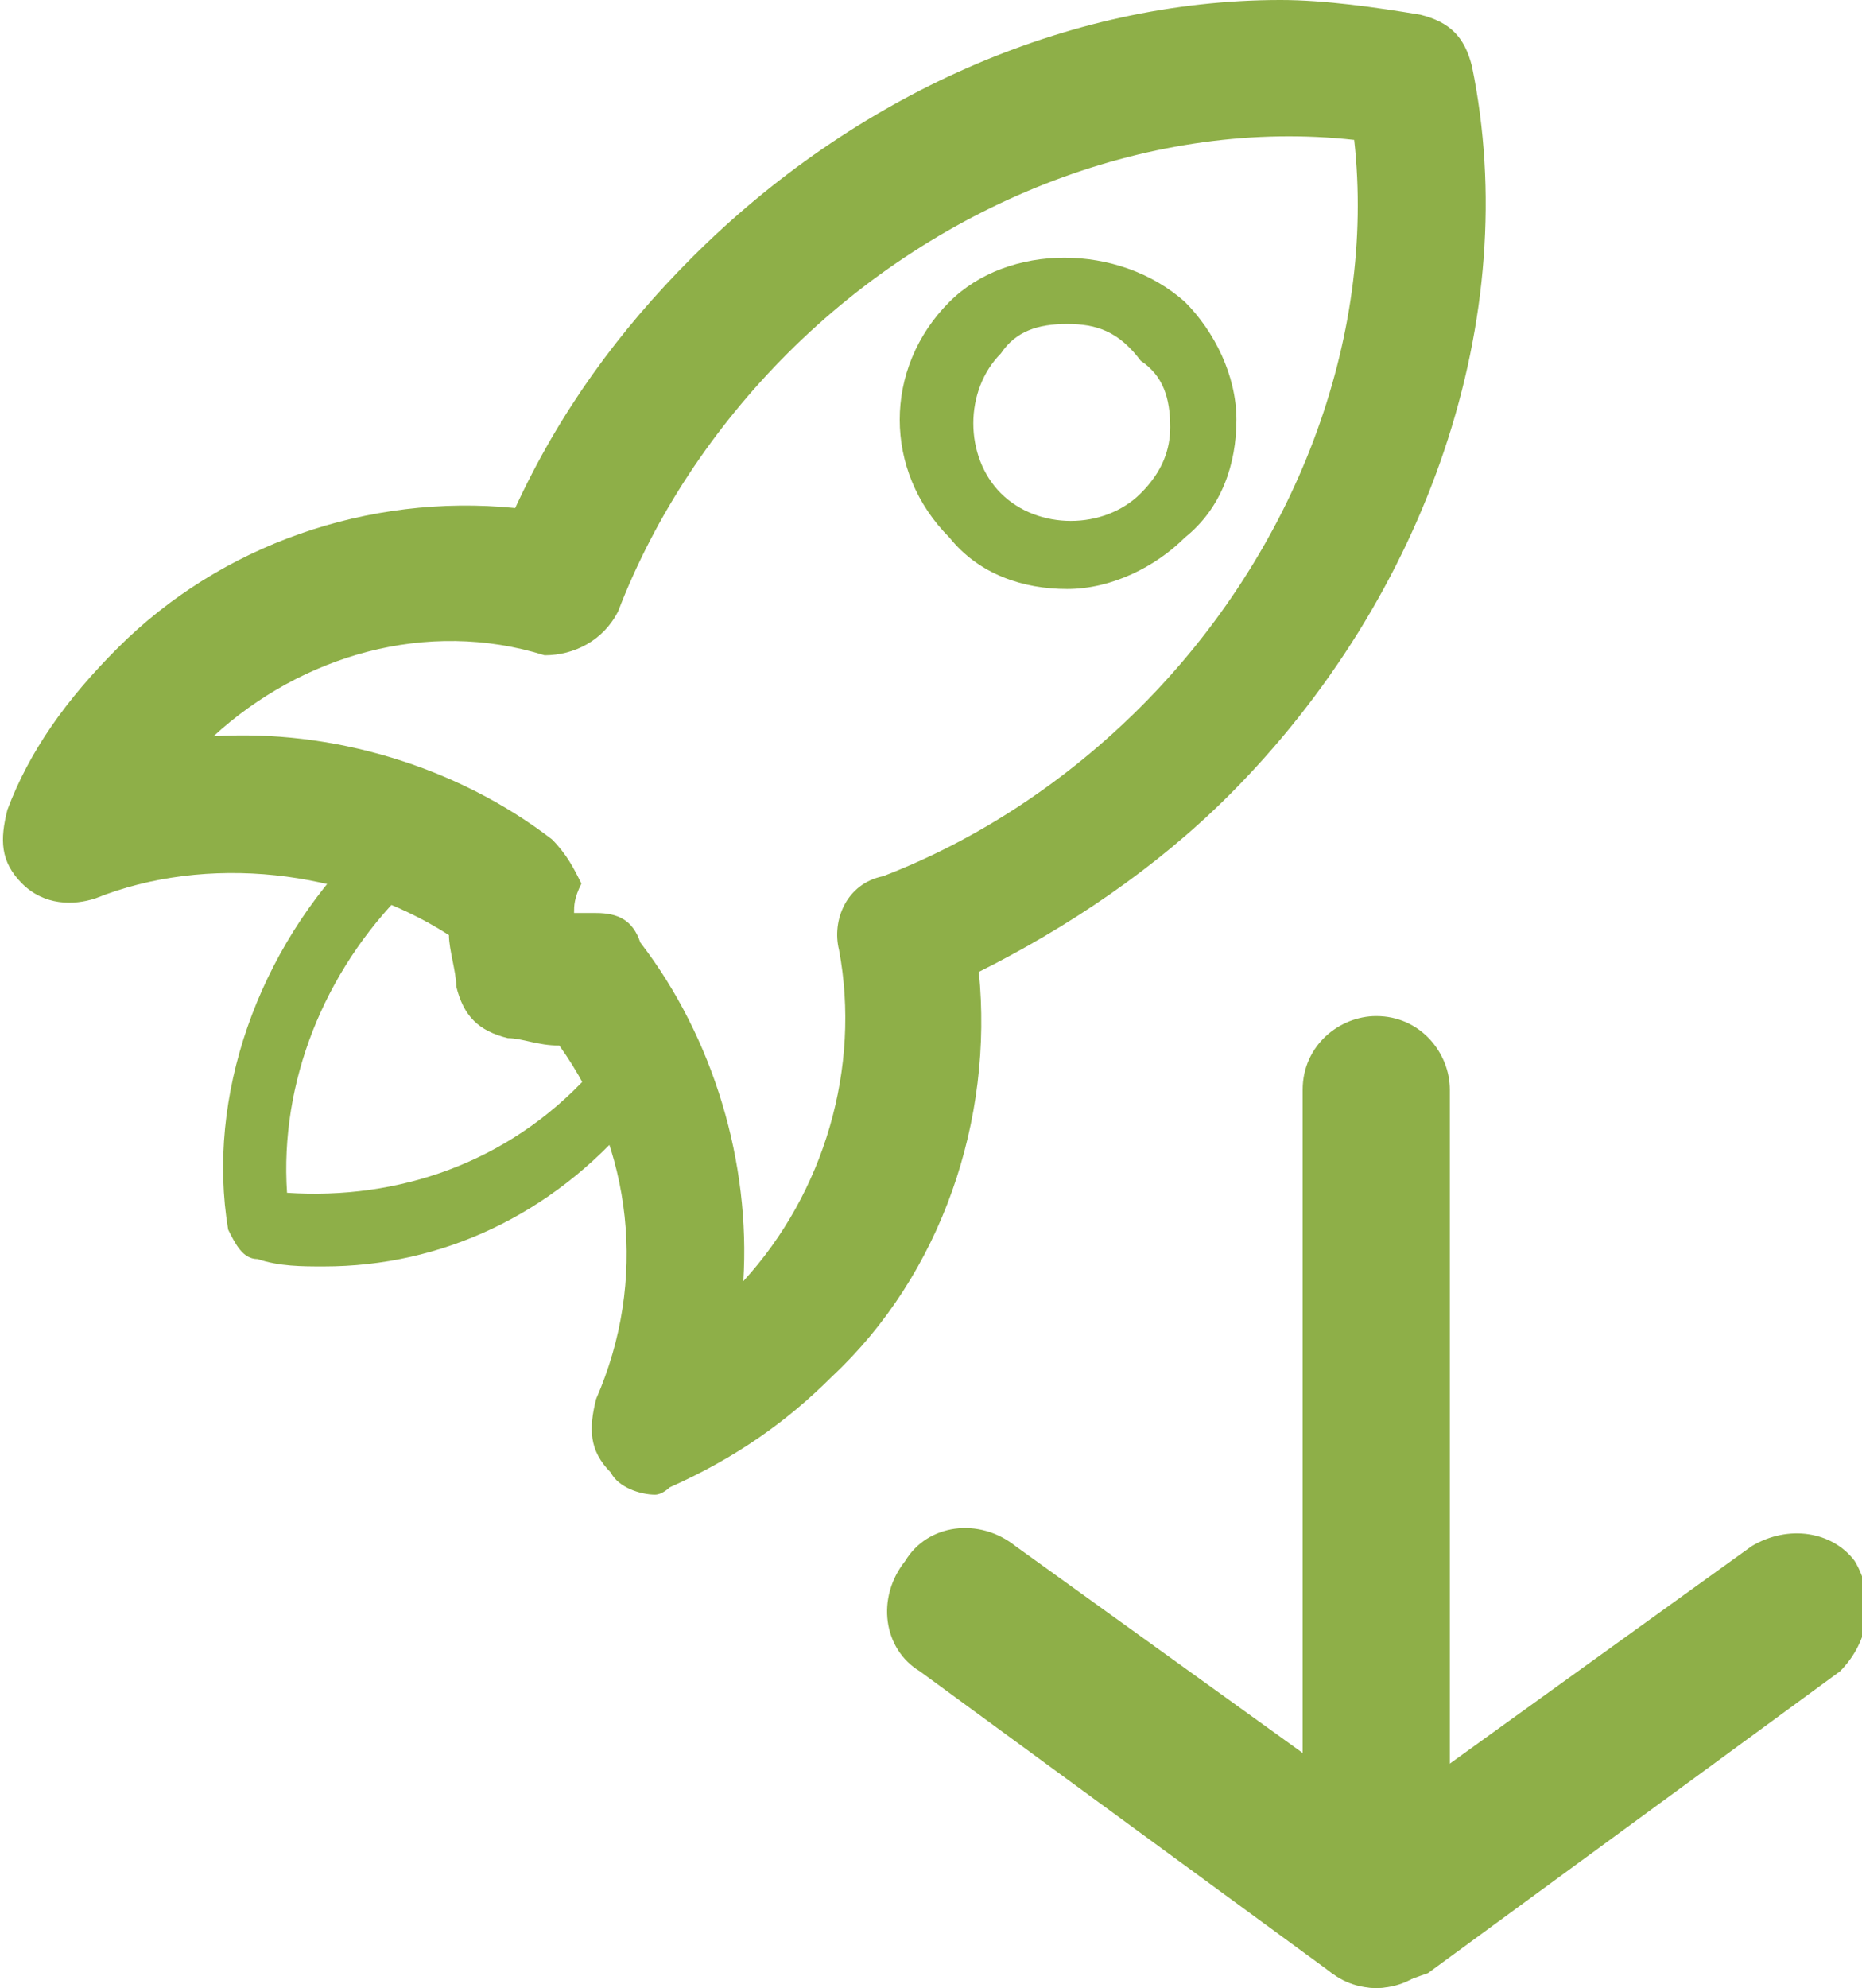 <?xml version="1.0" encoding="utf-8"?>
<!-- Generator: Adobe Illustrator 18.0.0, SVG Export Plug-In . SVG Version: 6.00 Build 0)  -->
<!DOCTYPE svg PUBLIC "-//W3C//DTD SVG 1.1//EN" "http://www.w3.org/Graphics/SVG/1.1/DTD/svg11.dtd">
<svg version="1.1" id="Layer_1" xmlns="http://www.w3.org/2000/svg" xmlns:xlink="http://www.w3.org/1999/xlink" x="0px" y="0px"
	 viewBox="0 0 25.3 27" enable-background="new 0 0 25.3 27" xml:space="preserve">
<g>
	<g>
		<g>
			<path fill="#8EAF48" d="M8.9,20.3c-0.2,0-0.5-0.1-0.6-0.3c-0.3-0.3-0.3-0.6-0.2-1c0.7-1.6,0.5-3.4-0.5-4.8
				c-0.3,0-0.5-0.1-0.7-0.1c-0.4-0.1-0.6-0.3-0.7-0.7c0-0.2-0.1-0.5-0.1-0.7c-1.4-0.9-3.3-1.1-4.8-0.5c-0.3,0.1-0.7,0.1-1-0.2
				c-0.3-0.3-0.3-0.6-0.2-1c0.3-0.8,0.8-1.5,1.5-2.2C3,7.4,5,6.7,7,6.9c0.6-1.3,1.4-2.4,2.4-3.4c2.2-2.2,5.1-3.5,8-3.5
				c0.6,0,1.3,0.1,1.9,0.2c0.4,0.1,0.6,0.3,0.7,0.7c0.7,3.4-0.6,7.2-3.3,9.9c-1,1-2.2,1.8-3.4,2.4c0.2,2-0.5,4.1-2,5.5
				c-0.6,0.6-1.3,1.1-2.2,1.5C9.1,20.2,9,20.3,8.9,20.3L8.9,20.3z M7.8,12.4c0.1,0,0.2,0,0.3,0c0.3,0,0.5,0.1,0.6,0.4
				c1,1.3,1.5,3,1.4,4.6c1.1-1.2,1.6-2.9,1.3-4.5c-0.1-0.4,0.1-0.9,0.6-1c1.3-0.5,2.5-1.3,3.5-2.3c2.1-2.1,3.2-5,2.9-7.7
				c-2.7-0.3-5.6,0.8-7.7,2.9c-1,1-1.8,2.2-2.3,3.5c-0.2,0.4-0.6,0.6-1,0.6C5.8,8.4,4.1,8.9,2.9,10c1.6-0.1,3.3,0.4,4.6,1.4
				c0.2,0.2,0.3,0.4,0.4,0.6C7.8,12.2,7.8,12.3,7.8,12.4L7.8,12.4z"/>
		</g>
		<g>
			<path fill="#8EAF48" d="M14.5,8c-0.6,0-1.2-0.2-1.6-0.7c-0.9-0.9-0.9-2.3,0-3.2c0.8-0.8,2.3-0.8,3.2,0c0.4,0.4,0.7,1,0.7,1.6
				s-0.2,1.2-0.7,1.6C15.7,7.7,15.1,8,14.5,8L14.5,8z M14.5,4.4c-0.4,0-0.7,0.1-0.9,0.4c-0.5,0.5-0.5,1.4,0,1.9
				c0.5,0.5,1.4,0.5,1.9,0c0.3-0.3,0.4-0.6,0.4-0.9c0-0.4-0.1-0.7-0.4-0.9C15.2,4.5,14.9,4.4,14.5,4.4L14.5,4.4z"/>
		</g>
		<g>
			<path fill="#8EAF48" d="M4.4,17.2c-0.3,0-0.6,0-0.9-0.1c-0.2,0-0.3-0.2-0.4-0.4c-0.3-1.8,0.4-3.8,1.8-5.2c0.2-0.2,0.5-0.2,0.6,0
				c0.2,0.2,0.2,0.5,0,0.6c-1.1,1.1-1.7,2.6-1.6,4.1c1.5,0.1,3-0.4,4.1-1.6c0.2-0.2,0.5-0.2,0.6,0c0.2,0.2,0.2,0.5,0,0.6
				C7.5,16.5,6,17.2,4.4,17.2L4.4,17.2z"/>
		</g>
	</g>
</g>
<g>
	<g>
		<g>
			<path fill="#8EAF48" d="M18.7,27c-0.2,0-0.4-0.1-0.6-0.2l-5.6-4.1c-0.5-0.3-0.6-1-0.2-1.5c0.3-0.5,1-0.6,1.5-0.2l5,3.6l5-3.6
				c0.5-0.3,1.1-0.2,1.4,0.2c0.3,0.5,0.2,1.1-0.2,1.5l-5.6,4.1C19.1,26.9,18.9,27,18.7,27L18.7,27z"/>
		</g>
		<g>
			<path fill="#8EAF48" d="M18.7,27c-0.6,0-1-0.5-1-1V14.8c0-0.6,0.5-1,1-1c0.6,0,1,0.5,1,1v11.2C19.7,26.5,19.3,27,18.7,27L18.7,27
				z"/>
		</g>
	</g>
</g>
<g>
</g>
<g>
</g>
<g>
</g>
<g>
</g>
<g>
</g>
<g>
</g>
<g>
</g>
<g>
</g>
<g>
</g>
<g>
</g>
<g>
</g>
<g>
</g>
<g>
</g>
<g>
</g>
<g>
</g>
</svg>
